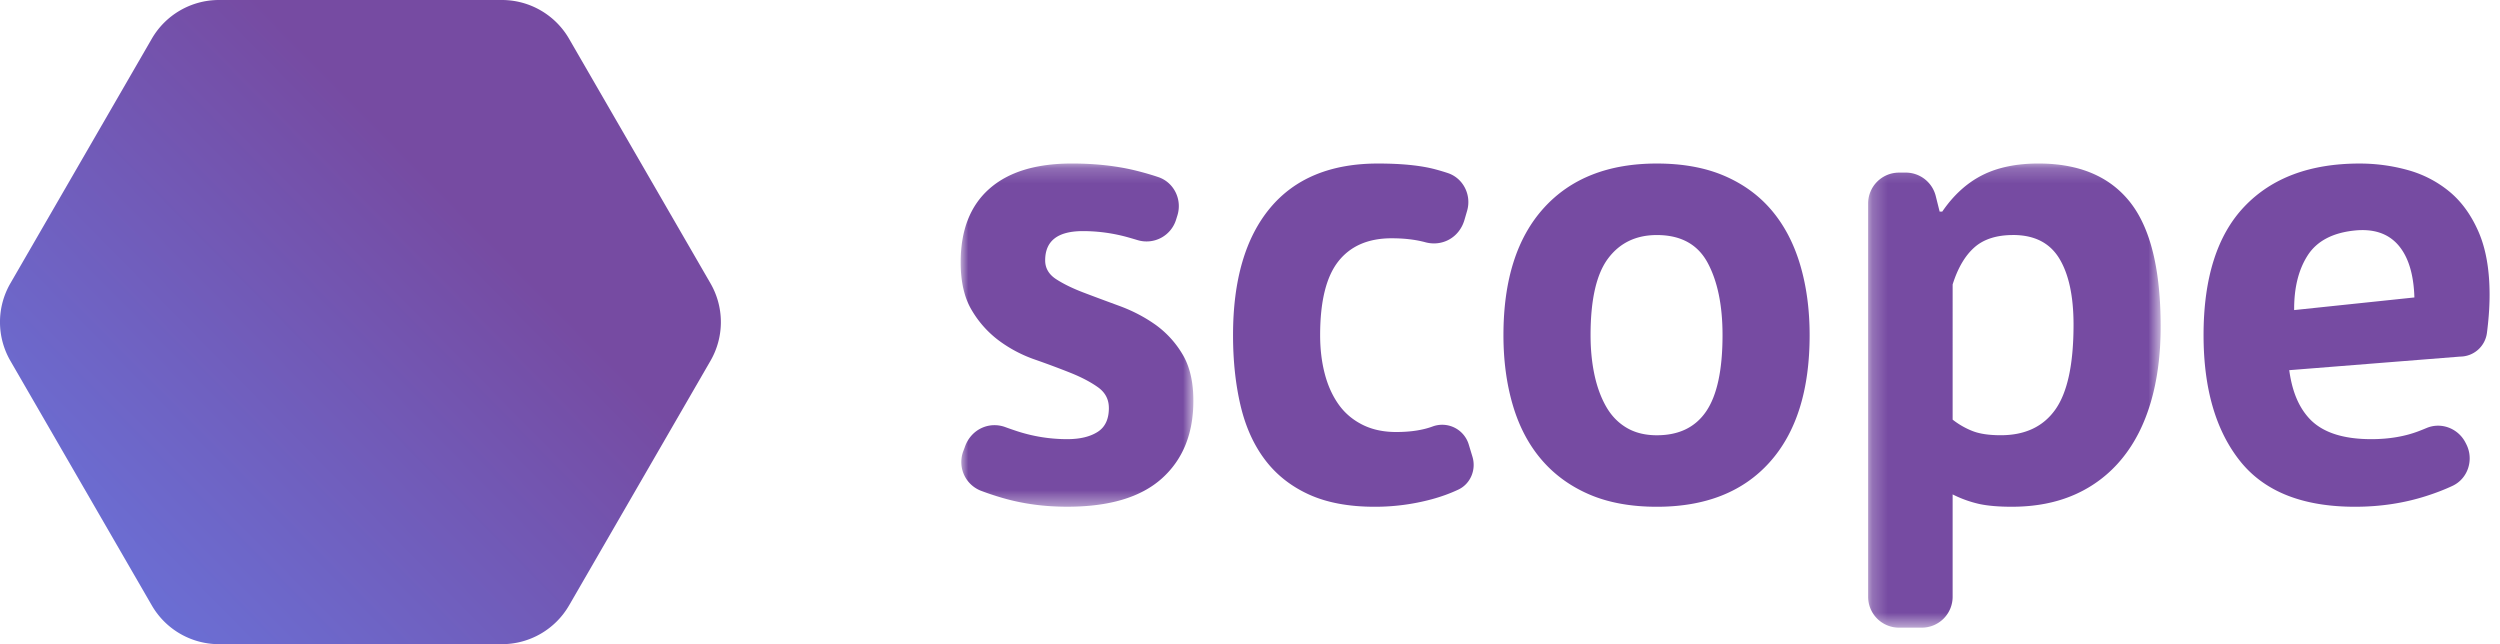 <svg width="163" height="42" xmlns="http://www.w3.org/2000/svg" xmlns:xlink="http://www.w3.org/1999/xlink"><defs><path id="a" d="M0 22.58V.201h15.173V22.58z"/><path id="c" d="M19.3 30.464H.227V.201H19.3v30.263z"/><linearGradient x1="60.932%" y1="28.45%" x2="-19.705%" y2="99.212%" id="e"><stop stop-color="#764BA2" offset="0%"/><stop stop-color="#667EEA" offset="100%"/></linearGradient></defs><g fill="none" fill-rule="evenodd"><g transform="translate(62.635 10.46)"><mask id="b" fill="#fff"><use xlink:href="#a"/></mask><path d="M9.663 16.138c0-.565-.24-1.017-.72-1.356-.48-.34-1.074-.65-1.78-.933a57.835 57.835 0 0 0-2.331-.869A8.738 8.738 0 0 1 2.5 11.751 6.723 6.723 0 0 1 .72 9.76C.24 8.954 0 7.915 0 6.644c0-2.09.621-3.688 1.865-4.79C3.108.752 4.902.201 7.248.201c1.61 0 3.065.17 4.365.51.457.118.88.243 1.267.373 1.025.343 1.572 1.46 1.254 2.493l-.088.283A2.013 2.013 0 0 1 11.55 5.2a36.183 36.183 0 0 0-.573-.168 10.922 10.922 0 0 0-3.009-.424c-1.639 0-2.458.636-2.458 1.908 0 .508.24.918.72 1.229.48.311 1.074.6 1.78.869s1.484.558 2.332.869c.847.31 1.624.713 2.33 1.208a6.336 6.336 0 0 1 1.78 1.928c.481.791.721 1.809.721 3.052 0 2.147-.685 3.835-2.055 5.065-1.371 1.229-3.427 1.843-6.167 1.843-1.498 0-2.903-.19-4.217-.572-.51-.148-.982-.305-1.417-.472A2.006 2.006 0 0 1 .17 18.96l.124-.332c.41-1.105 1.567-1.625 2.615-1.241.234.086.48.17.737.256 1.073.353 2.175.53 3.306.53.82 0 1.476-.156 1.97-.467.495-.31.742-.833.742-1.568" fill="#764BA2" mask="url(#b)"/></g><path d="M96.004 29.78c.255.841-.123 1.764-.917 2.14-.534.252-1.115.463-1.745.634a14.157 14.157 0 0 1-3.708.487c-1.696 0-3.13-.269-4.302-.805-1.173-.537-2.127-1.293-2.861-2.268-.735-.975-1.265-2.154-1.59-3.539-.325-1.384-.487-2.91-.487-4.577 0-3.588.805-6.35 2.415-8.287 1.611-1.935 3.956-2.903 7.036-2.903 1.554 0 2.804.127 3.751.382.273.073.538.152.795.237 1.017.335 1.564 1.438 1.264 2.465l-.172.591c-.343 1.173-1.464 1.75-2.545 1.459a.22.22 0 0 1-.02-.005c-.635-.17-1.363-.255-2.182-.255-1.526 0-2.685.502-3.476 1.505-.791 1.003-1.187 2.607-1.187 4.81 0 .905.099 1.738.297 2.501.197.763.494 1.427.89 1.992.395.566.911 1.01 1.547 1.335.636.326 1.378.488 2.225.488.933 0 1.723-.12 2.373-.36a1.807 1.807 0 0 1 2.356 1.17l.243.802ZM103.705 21.852c0 .932.085 1.794.254 2.585.17.791.424 1.484.763 2.077.34.593.784 1.053 1.335 1.377.551.326 1.208.488 1.971.488 1.441 0 2.515-.523 3.221-1.568s1.06-2.698 1.06-4.96c0-1.949-.326-3.524-.975-4.725-.65-1.2-1.752-1.801-3.306-1.801-1.356 0-2.416.508-3.179 1.525-.763 1.018-1.144 2.685-1.144 5.002m-5.68 0c0-3.588.876-6.35 2.628-8.286 1.752-1.936 4.21-2.904 7.375-2.904 1.695 0 3.164.27 4.408.806 1.243.537 2.274 1.292 3.094 2.267.819.975 1.434 2.155 1.844 3.54.409 1.384.614 2.91.614 4.577 0 3.588-.869 6.35-2.607 8.286-1.737 1.936-4.189 2.903-7.353 2.903-1.695 0-3.165-.269-4.408-.805-1.244-.537-2.282-1.293-3.115-2.268-.834-.975-1.456-2.154-1.865-3.539-.41-1.384-.615-2.91-.615-4.577" fill="#764BA2"/><g transform="translate(121.575 10.46)"><mask id="d" fill="#fff"><use xlink:href="#c"/></mask><path d="M9.679 4.864c-1.075 0-1.916.269-2.522.805-.608.537-1.081 1.342-1.42 2.416V16.9c.396.311.826.558 1.293.742.466.184 1.08.275 1.843.275 1.582 0 2.77-.558 3.56-1.674.791-1.116 1.187-2.96 1.187-5.531 0-1.865-.312-3.306-.932-4.323-.623-1.018-1.625-1.526-3.01-1.526M2.24.794h.442c.923 0 1.728.63 1.953 1.525l.255 1.019h.169C5.794 2.264 6.662 1.473 7.665.964 8.668.456 9.891.201 11.332.201c2.655 0 4.647.842 5.976 2.522C18.636 4.405 19.3 7.11 19.3 10.84c0 1.808-.212 3.44-.636 4.895-.424 1.456-1.052 2.692-1.886 3.709a8.241 8.241 0 0 1-3.052 2.331c-1.201.536-2.579.805-4.132.805-.876 0-1.597-.063-2.162-.19a7.453 7.453 0 0 1-1.695-.615v6.675a2.013 2.013 0 0 1-2.013 2.014H2.24A2.013 2.013 0 0 1 .227 28.45V2.808c0-1.112.901-2.013 2.013-2.013" fill="#764BA2" mask="url(#d)"/></g><path d="M153.509 15.031c-1.433.15-2.45.691-3.048 1.62-.598.93-.893 2.119-.882 3.566l7.84-.823c-.047-1.53-.402-2.67-1.063-3.426-.662-.754-1.61-1.066-2.847-.937Zm7.295 13.935c.505.998.112 2.239-.9 2.712-.515.241-1.087.463-1.715.663-1.456.467-3.003.7-4.641.7-3.42 0-5.92-.996-7.502-2.988-1.583-1.992-2.374-4.726-2.374-8.201 0-3.73.89-6.527 2.67-8.392 1.78-1.865 4.281-2.797 7.502-2.797 1.074 0 2.12.141 3.137.423a7.3 7.3 0 0 1 2.712 1.399c.791.65 1.427 1.526 1.907 2.628.481 1.101.721 2.473.721 4.111 0 .593-.035 1.23-.106 1.907-.02.187-.041.376-.066.567a1.771 1.771 0 0 1-1.75 1.552l-11.14.885c.146 1.065.467 2.238 1.3 3.142.833.905 2.183 1.356 4.049 1.356 1.158 0 2.196-.176 3.115-.53.167-.064.327-.129.48-.193.963-.41 2.078.022 2.55.956l.051.1Z" fill="#764BA2"/><g fill="url(#e)"><path d="M37.102 39.474A5.06 5.06 0 0 1 32.72 42H14.279a5.06 5.06 0 0 1-4.38-2.526L.677 23.526a5.046 5.046 0 0 1 0-5.052l9.22-15.948A5.06 5.06 0 0 1 14.28 0h18.442a5.06 5.06 0 0 1 4.38 2.526l9.221 15.948a5.046 5.046 0 0 1 0 5.052l-9.22 15.948Z"/></g></g></svg>